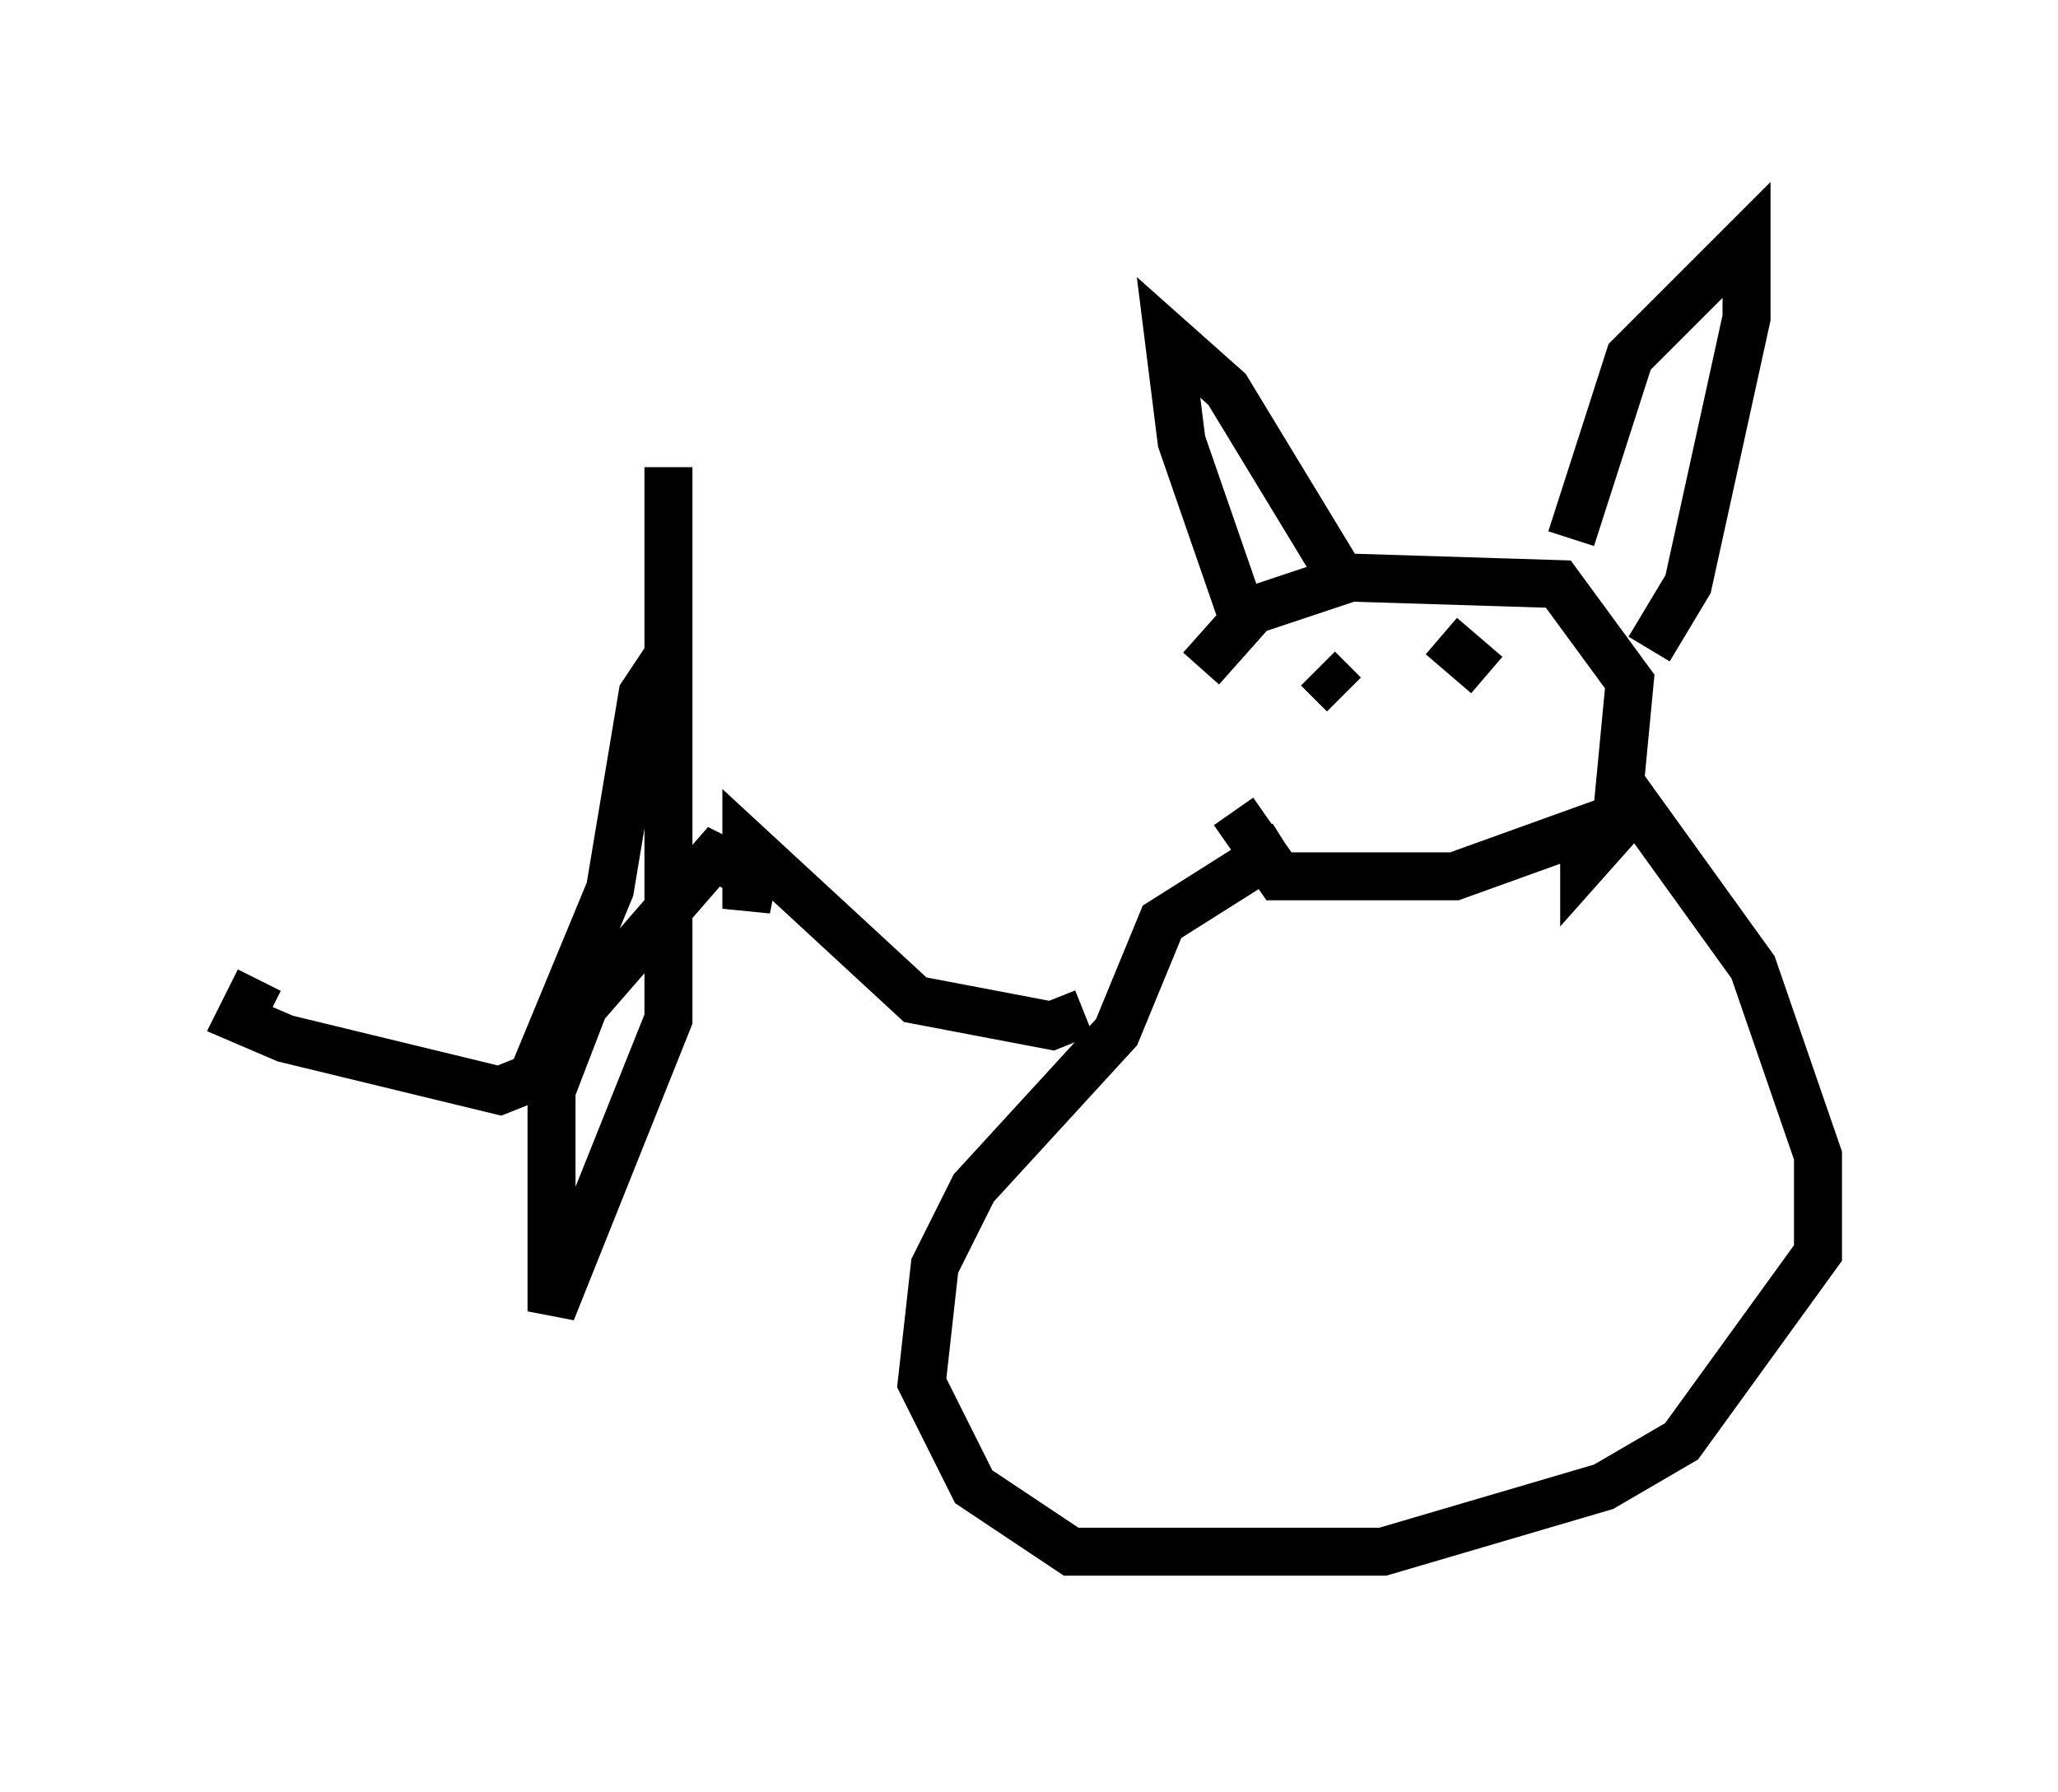<?xml version="1.0" encoding="utf-8" ?>
<svg baseProfile="full" height="37.334" version="1.1" width="42.882" xmlns="http://www.w3.org/2000/svg" xmlns:ev="http://www.w3.org/2001/xml-events" xmlns:xlink="http://www.w3.org/1999/xlink"><defs /><rect fill="white" height="37.334" width="42.882" x="0" y="0" /><path d="M25.839, 18.261 m-0.812, -4.33 l1.083, -1.218 2.03, -0.677 l4.33, 0.135 1.488, 2.03 l-0.271, 2.842 -3.383, 1.218 l-3.654, 0.0 -0.947, -1.353 m1.759, -2.977 l0.541, 0.541 m2.03, -1.218 l0.947, 0.812 m-5.142, -1.353 l-1.218, -3.518 -0.271, -2.165 l1.218, 1.083 2.3, 3.789 m4.871, -0.677 l1.218, -3.789 2.436, -2.436 l0.0, 1.624 -1.218, 5.548 l-0.812, 1.353 m-1.353, 3.789 l0.0, 0.677 1.083, -1.218 l2.436, 3.383 1.353, 3.924 l0.0, 2.03 -2.842, 3.924 l-1.624, 0.947 -4.601, 1.353 l-6.495, 0.0 -2.03, -1.353 l-1.083, -2.165 0.271, -2.436 l0.812, -1.624 2.977, -3.248 l0.947, -2.3 2.571, -1.624 m-4.195, 3.518 l-0.677, 0.271 -2.842, -0.541 l-3.518, -3.248 0.0, 1.353 l0.135, -0.677 -0.812, -0.406 l-2.706, 3.112 -0.677, 1.759 l0.0, 4.601 2.436, -6.089 l0.0, -11.502 0.0, 3.924 l-0.541, 0.812 -0.677, 4.059 l-1.624, 3.924 -0.677, 0.271 l-4.465, -1.083 -0.947, -0.406 l0.406, -0.812 " fill="none" stroke="black" stroke-width="1" /></svg>